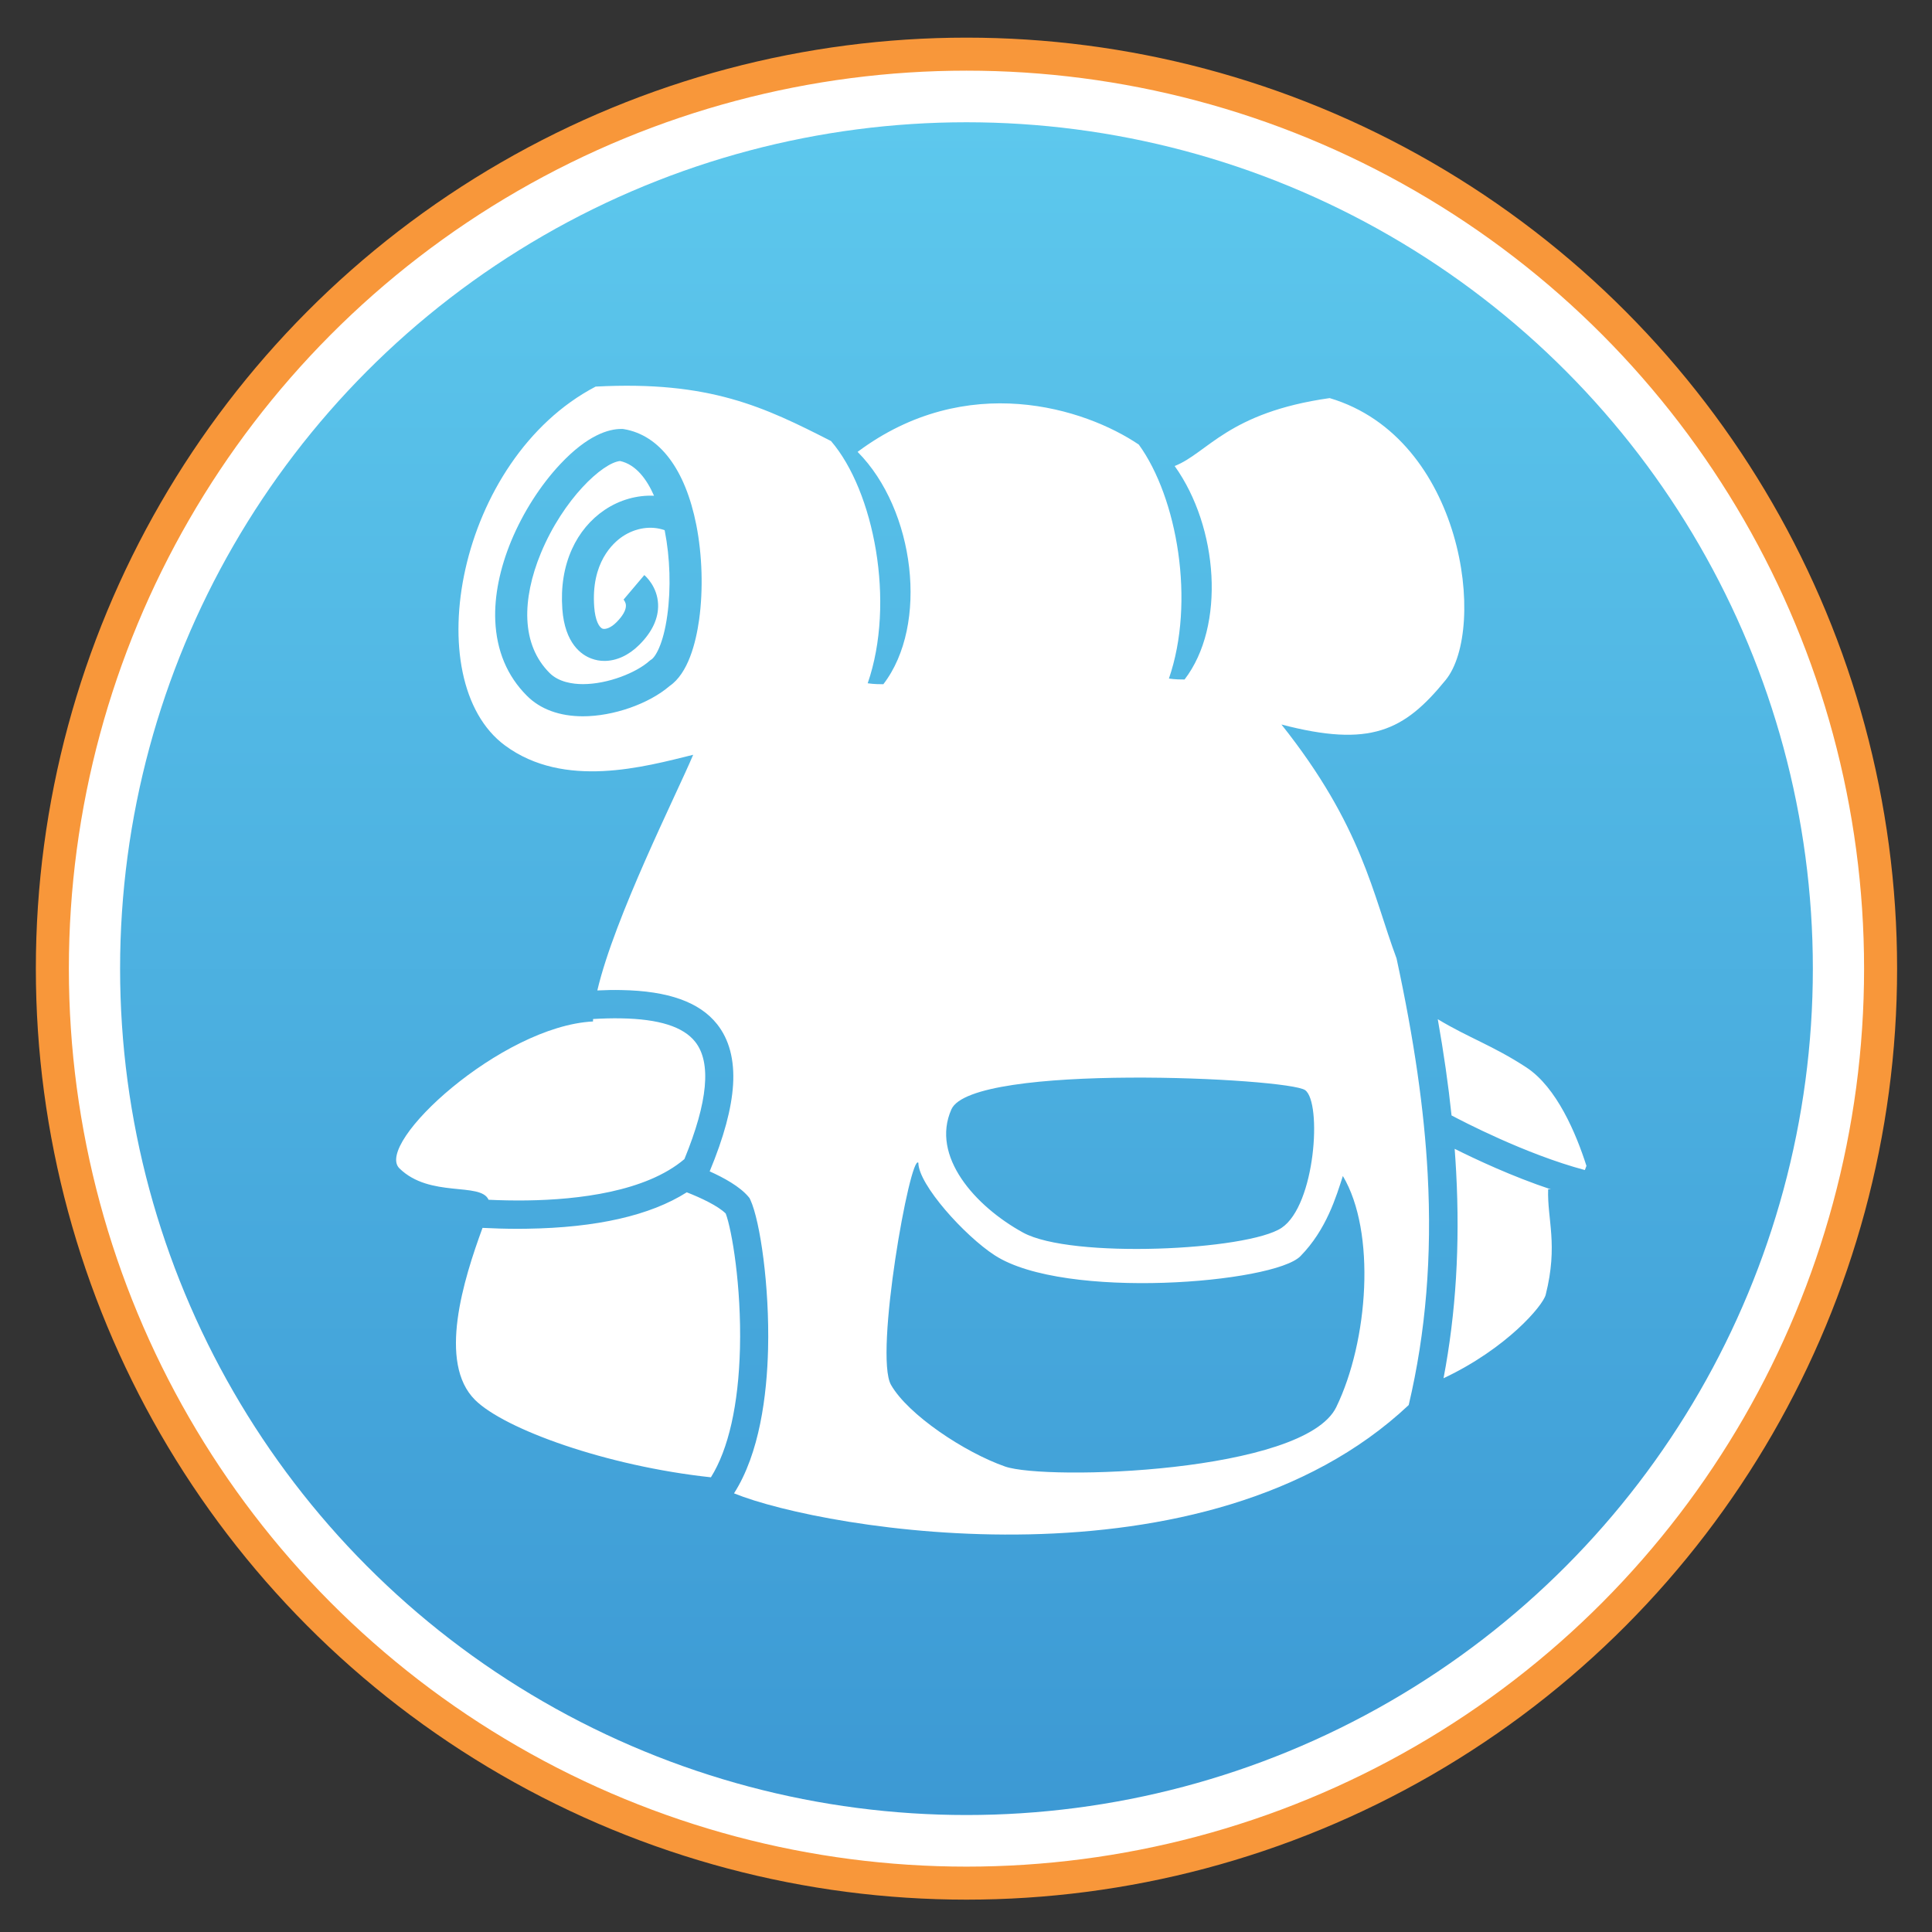 <svg xmlns="http://www.w3.org/2000/svg" width="2048" height="2048" viewBox="0 0 2048 2048"><rect x="0" y="0" width="2048" height="2048" fill="#333333" stroke="none"/><g><circle fill="#fff" cx="1024.5" cy="1026.8" r="970"/><ellipse stroke="#F8973A" stroke-width="35" stroke-miterlimit="10" cx="1024.5" cy="1026.8" rx="969" ry="969.4" fill="none"/><linearGradient id="a" gradientUnits="userSpaceOnUse" x1="1024.499" y1="129.641" x2="1024.499" y2="1924.042"><stop offset="0" stop-color="#5DC8ED"/><stop offset="1" stop-color="#3C99D4"/></linearGradient><circle fill="url(#a)" cx="1024.5" cy="1026.8" r="897.2"/></g><path fill="#fff" d="M1538.7 1182.4c10.6 5.6 78 41 141.3 57.9.5-1.4 1.1-2.8 1.7-4.4-10.9-34.2-31.5-83.3-63.7-104.4-35.5-23.2-60.9-31.2-93.9-51.1 6.4 36 11.2 69.7 14.6 102zM784.4 1429.1c1.6-65.7-8.6-125.6-15.1-142.7-8.1-8.1-26.4-16.7-41.3-22.5-38.8 24.6-95.6 37.5-169.3 38.6l-9.3.1c-13.4 0-26.1-.4-37.9-1-20 54.5-47.8 143-7.8 182.5 31.3 30.9 139 70 249.9 81.9 18.6-29.7 29.3-76.8 30.8-136.9zM517.9 1271.8c12.7.6 26.5.9 40.8.7 53.9-.8 126-9.1 166.8-43.8 24.9-60.7 28.8-102.5 11.4-124.4-12.7-16-38.4-24.1-78.4-24.8-9.5-.2-19.5.1-29.8.7l-.1 2.6c-97.1 4.9-232.1 129.3-205.2 155.7 32.3 31.7 86.1 14.2 94.5 33.3zM1641.1 1260.6c1 .1 2 .2 3 .2-41.2-13.7-79.9-31.9-102.1-43 .6 8.4 1.2 16.6 1.6 24.8 4.1 77.1-.2 149.2-13.4 218.4 67-31.6 105.4-77 108.3-88.5 13.4-53.2 1.5-79.9 2.6-111.9zM704.5 562c-14.1-5-30.7-2.6-44.6 6.7-10.2 6.9-33.5 27.8-30 74.7 1 14 5.1 21.6 8.8 23 2.8 1 8.7-.6 14.8-6.8 6.7-6.7 10.2-13 10-17.8-.1-3.6-2.5-6.2-2.5-6.2l22-26c1.4 1.2 13.8 12.2 14.6 30.8.6 14.8-6.1 29.4-20 43.2-11.1 11.1-24.2 17-36.9 17-4.7 0-9.3-.8-13.8-2.5-10.4-3.8-28.1-15.8-30.8-52.4-1.7-23.4 1.7-44.8 10.2-63.6 7.7-17.1 19.7-31.5 34.7-41.6 15.9-10.7 34.4-15.8 52.3-15-7.5-17.1-19-33.1-36-36.8-18.5 1.8-60.1 40.2-83.9 97.5-10.3 24.8-15.3 49.1-14.4 70.2 1 23.1 8.9 42.3 23.6 57 9.7 9.7 24.6 11.8 35.3 11.8 26.9 0 56.9-12.4 70.3-24.4l1.1-.9 1.2-.8c3.9-2.5 12.6-15.5 16.9-47.1 3.9-28.3 2.9-60.8-2.7-89.2 0-.1-.1-.4-.2-.8zM1532.5 720.8c44-54.1 19.1-256.6-123-298.8-108 15.3-129.3 58.2-164.3 72 46.4 64.9 54 169.6 10.5 226.3-3.7 0-9.7 0-16.6-1 28.1-81.3 8.9-191.7-31.9-248-57-38.6-182.6-78.6-298.1 7.7 60.9 61.2 75.7 183.4 27.3 246.3-3.7 0-9.7 0-16.6-1 29.7-85.8 6.6-204-38.9-256.8-70.6-36-128.4-64.1-249.5-57.7-146.9 76.9-189.1 311.7-96.1 380.4 62.9 46.5 148 22.6 199.5 9.9-17.6 41.8-83.3 171.8-101.6 249.8 8.8-.4 17.4-.6 25.6-.4 49.5.9 82.7 12.7 101.3 36.1 12.9 16.2 18.6 37.8 17 64.2-1.6 25.4-9.7 55.5-24.8 91.9 14.7 6.6 31.8 15.9 41 26.8l1.3 1.6.9 1.9c10.3 22.5 20.3 91.4 18.7 157.9-1.2 49.2-9 110.7-36.1 153.1 95.6 38.9 500.8 108.2 715.2-93.6 18.2-77.2 24.8-157.7 20.1-245-3.7-68.3-14.3-142-33-228.5-25.4-68.2-36.2-140-122-247.9 94.1 24.6 130.1 6.9 174.1-47.2zm-791.4-63.9c-3.5 24.8-11.7 56.9-31.3 70.3-22 18.9-59.5 32.1-91.9 32.1-24.7 0-45.2-7.5-59.4-21.8-20.9-20.9-32.1-47.7-33.5-79.6-1.1-26 4.8-55.3 17-84.7 12.5-30 30.9-58.8 51.8-81.1 29-30.9 51.3-37.4 64.8-37.4h1.4l1.4.2c37.8 6.4 65 42.5 76.7 101.5 6.3 32 7.4 68.6 3 100.5zm675.4 834.7c-34 70-308 78-351 63s-103-55-121-86.6 20.5-245.9 29-235.4c0 23 49 77.4 81 98.1 74 47.9 296 29.4 324 .9 27.7-28.2 38-63.4 45-85 35.4 59.4 27 175-7 245zm-33-336c18 13 11 122-25 146s-223 33-274 5-98-81-76-130.6 357-33.4 375-20.4z"/></svg>